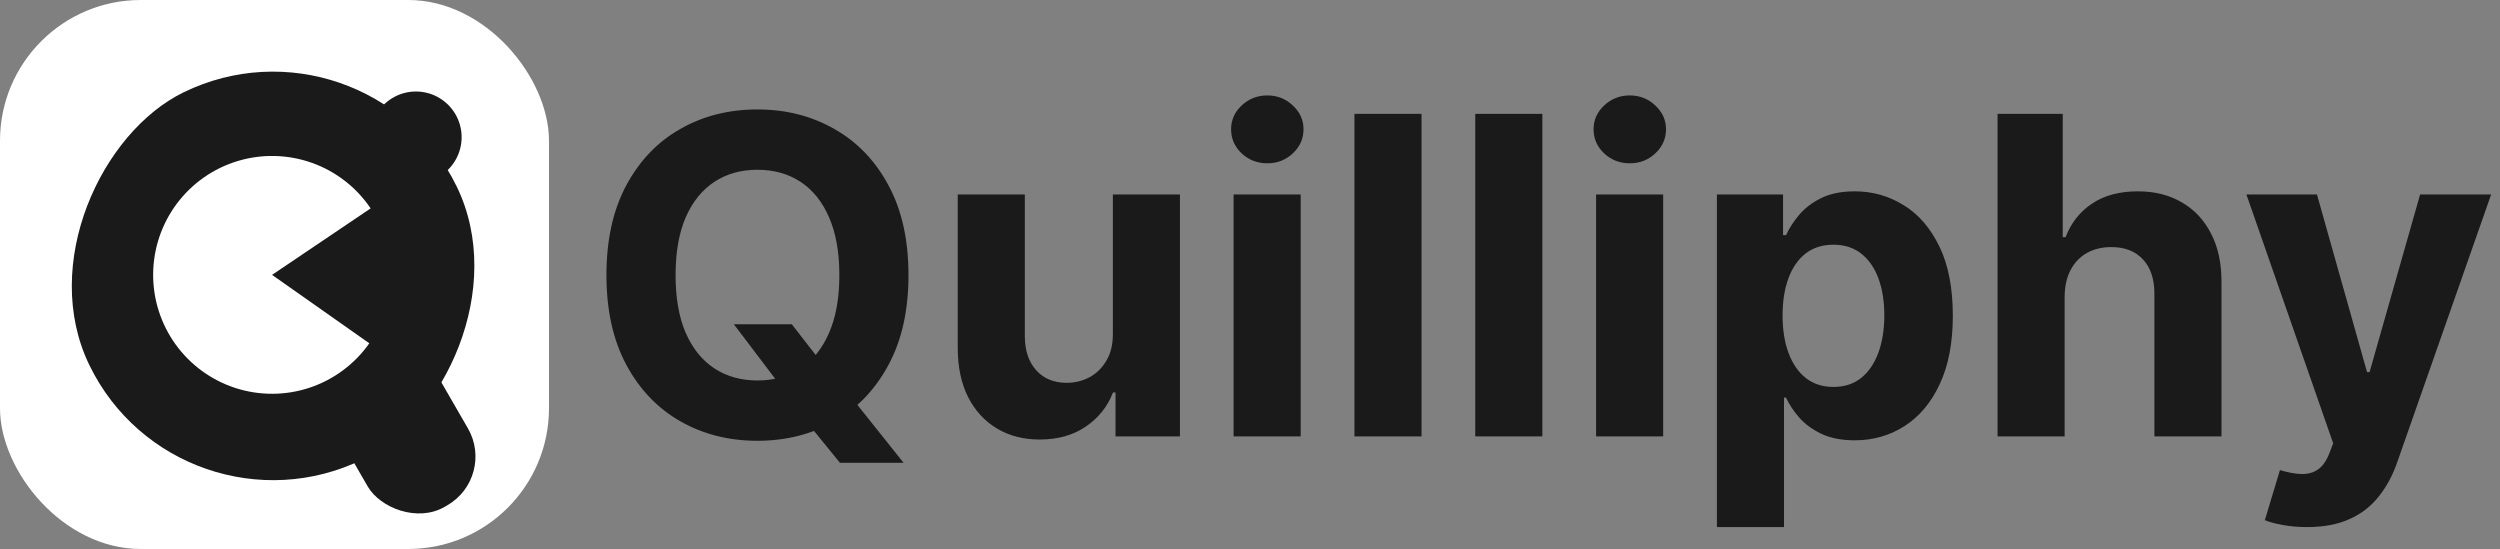 <svg width="888" height="195" viewBox="0 0 888 195" fill="none" xmlns="http://www.w3.org/2000/svg">
<rect x="0" y="0" width="888" height="195" fill="#808080" stroke="none"/>
<rect width="195" height="195" rx="50" fill="white"/>
<rect x="130.399" y="1" width="145.083" height="145.083" rx="72.541" transform="rotate(64 130.399 1)" fill="#1A1A1A"/>
<path d="M134.77 38.966C136.377 36.834 138.485 35.13 140.907 34.007C143.329 32.884 145.991 32.376 148.657 32.527C151.322 32.679 153.909 33.485 156.189 34.875C158.468 36.265 160.37 38.196 161.725 40.496C163.08 42.797 163.847 45.396 163.957 48.063C164.068 50.731 163.519 53.385 162.359 55.789C161.199 58.194 159.464 60.276 157.308 61.85C155.151 63.424 152.64 64.442 149.996 64.813L147.736 48.736L134.77 38.966Z" fill="#1A1A1A"/>
<rect x="97" y="114.57" width="41.142" height="87.16" rx="20" transform="rotate(-30 97 114.57)" fill="#1A1A1A"/>
<path d="M131.651 74.016C126.612 66.546 119.317 60.884 110.831 57.855C102.345 54.827 93.113 54.591 84.484 57.183C75.855 59.775 68.281 65.059 62.868 72.262C57.456 79.465 54.488 88.211 54.4 97.22C54.311 106.23 57.106 115.032 62.377 122.34C67.647 129.648 75.116 135.079 83.693 137.84C92.269 140.601 101.504 140.547 110.048 137.685C118.592 134.824 125.996 129.306 131.18 121.936L96.635 97.635L131.651 74.016Z" fill="white"/>
<path d="M260.66 115.173H281.245L291.593 128.486L301.774 140.344L320.96 164.397H298.361L285.16 148.176L278.392 138.554L260.66 115.173ZM322.694 97.72C322.694 110.213 320.326 120.841 315.59 129.604C310.891 138.368 304.477 145.062 296.348 149.686C288.255 154.273 279.156 156.566 269.05 156.566C258.87 156.566 249.733 154.254 241.641 149.63C233.548 145.006 227.153 138.312 222.454 129.548C217.755 120.785 215.406 110.175 215.406 97.72C215.406 85.227 217.755 74.599 222.454 65.836C227.153 57.072 233.548 50.397 241.641 45.81C249.733 41.186 258.87 38.874 269.05 38.874C279.156 38.874 288.255 41.186 296.348 45.81C304.477 50.397 310.891 57.072 315.59 65.836C320.326 74.599 322.694 85.227 322.694 97.72ZM298.138 97.72C298.138 89.628 296.926 82.803 294.502 77.247C292.115 71.69 288.74 67.477 284.377 64.605C280.014 61.734 274.905 60.298 269.05 60.298C263.195 60.298 258.086 61.734 253.723 64.605C249.36 67.477 245.967 71.69 243.543 77.247C241.156 82.803 239.963 89.628 239.963 97.72C239.963 105.812 241.156 112.637 243.543 118.193C245.967 123.75 249.36 127.964 253.723 130.835C258.086 133.706 263.195 135.142 269.05 135.142C274.905 135.142 280.014 133.706 284.377 130.835C288.74 127.964 292.115 123.75 294.502 118.193C296.926 112.637 298.138 105.812 298.138 97.72ZM395.287 118.417V69.08H419.116V155H396.238V139.393H395.343C393.404 144.428 390.178 148.474 385.666 151.532C381.191 154.59 375.728 156.119 369.276 156.119C363.533 156.119 358.48 154.814 354.117 152.203C349.754 149.593 346.342 145.882 343.881 141.072C341.457 136.261 340.226 130.499 340.189 123.787V69.08H364.018V119.536C364.055 124.607 365.416 128.616 368.101 131.562C370.786 134.508 374.385 135.981 378.897 135.981C381.769 135.981 384.454 135.329 386.952 134.023C389.451 132.681 391.465 130.704 392.994 128.094C394.56 125.484 395.324 122.258 395.287 118.417ZM438.177 155V69.08H462.007V155H438.177ZM450.148 58.004C446.605 58.004 443.566 56.83 441.03 54.48C438.531 52.094 437.282 49.241 437.282 45.922C437.282 42.64 438.531 39.825 441.03 37.475C443.566 35.089 446.605 33.895 450.148 33.895C453.69 33.895 456.711 35.089 459.21 37.475C461.745 39.825 463.013 42.64 463.013 45.922C463.013 49.241 461.745 52.094 459.21 54.48C456.711 56.83 453.69 58.004 450.148 58.004ZM504.925 40.44V155H481.095V40.44H504.925ZM547.843 40.44V155H524.013V40.44H547.843ZM566.931 155V69.08H590.761V155H566.931ZM578.902 58.004C575.359 58.004 572.32 56.83 569.784 54.48C567.286 52.094 566.036 49.241 566.036 45.922C566.036 42.64 567.286 39.825 569.784 37.475C572.32 35.089 575.359 33.895 578.902 33.895C582.445 33.895 585.465 35.089 587.964 37.475C590.5 39.825 591.768 42.64 591.768 45.922C591.768 49.241 590.5 52.094 587.964 54.48C585.465 56.83 582.445 58.004 578.902 58.004ZM609.849 187.22V69.08H633.343V83.512H634.406C635.45 81.2 636.96 78.85 638.937 76.464C640.951 74.04 643.561 72.026 646.768 70.422C650.012 68.782 654.04 67.961 658.851 67.961C665.116 67.961 670.896 69.602 676.191 72.884C681.487 76.128 685.719 81.032 688.889 87.595C692.059 94.121 693.644 102.307 693.644 112.152C693.644 121.736 692.096 129.828 689.001 136.429C685.943 142.992 681.766 147.971 676.471 151.364C671.213 154.72 665.321 156.398 658.795 156.398C654.17 156.398 650.236 155.634 646.992 154.105C643.785 152.576 641.156 150.656 639.105 148.343C637.054 145.994 635.487 143.626 634.406 141.239H633.679V187.22H609.849ZM633.175 112.04C633.175 117.149 633.884 121.605 635.301 125.409C636.718 129.213 638.769 132.178 641.454 134.303C644.139 136.391 647.402 137.436 651.243 137.436C655.121 137.436 658.403 136.373 661.088 134.247C663.773 132.084 665.805 129.101 667.185 125.297C668.602 121.456 669.311 117.037 669.311 112.04C669.311 107.08 668.621 102.717 667.241 98.951C665.861 95.184 663.829 92.238 661.144 90.112C658.459 87.987 655.159 86.924 651.243 86.924C647.365 86.924 644.083 87.95 641.398 90.001C638.75 92.052 636.718 94.96 635.301 98.727C633.884 102.493 633.175 106.931 633.175 112.04ZM733.359 105.328V155H709.53V40.44H732.688V84.239H733.695C735.634 79.167 738.767 75.196 743.092 72.324C747.418 69.416 752.844 67.961 759.37 67.961C765.337 67.961 770.539 69.266 774.977 71.877C779.452 74.45 782.92 78.16 785.381 83.008C787.88 87.819 789.11 93.581 789.073 100.293V155H765.244V104.544C765.281 99.249 763.938 95.128 761.216 92.182C758.531 89.236 754.765 87.763 749.917 87.763C746.672 87.763 743.801 88.453 741.302 89.833C738.841 91.213 736.902 93.226 735.485 95.874C734.105 98.484 733.397 101.636 733.359 105.328ZM819.461 187.22C816.44 187.22 813.606 186.978 810.959 186.493C808.348 186.045 806.185 185.467 804.47 184.759L809.84 166.971C812.637 167.828 815.154 168.294 817.391 168.369C819.666 168.444 821.624 167.922 823.265 166.803C824.943 165.684 826.304 163.782 827.348 161.097L828.747 157.461L797.925 69.08H822.985L840.773 132.178H841.668L859.624 69.08H884.852L851.457 164.286C849.854 168.91 847.672 172.937 844.913 176.368C842.19 179.836 838.741 182.503 834.564 184.367C830.388 186.269 825.353 187.22 819.461 187.22Z" fill="#1A1A1A"/>
</svg>
